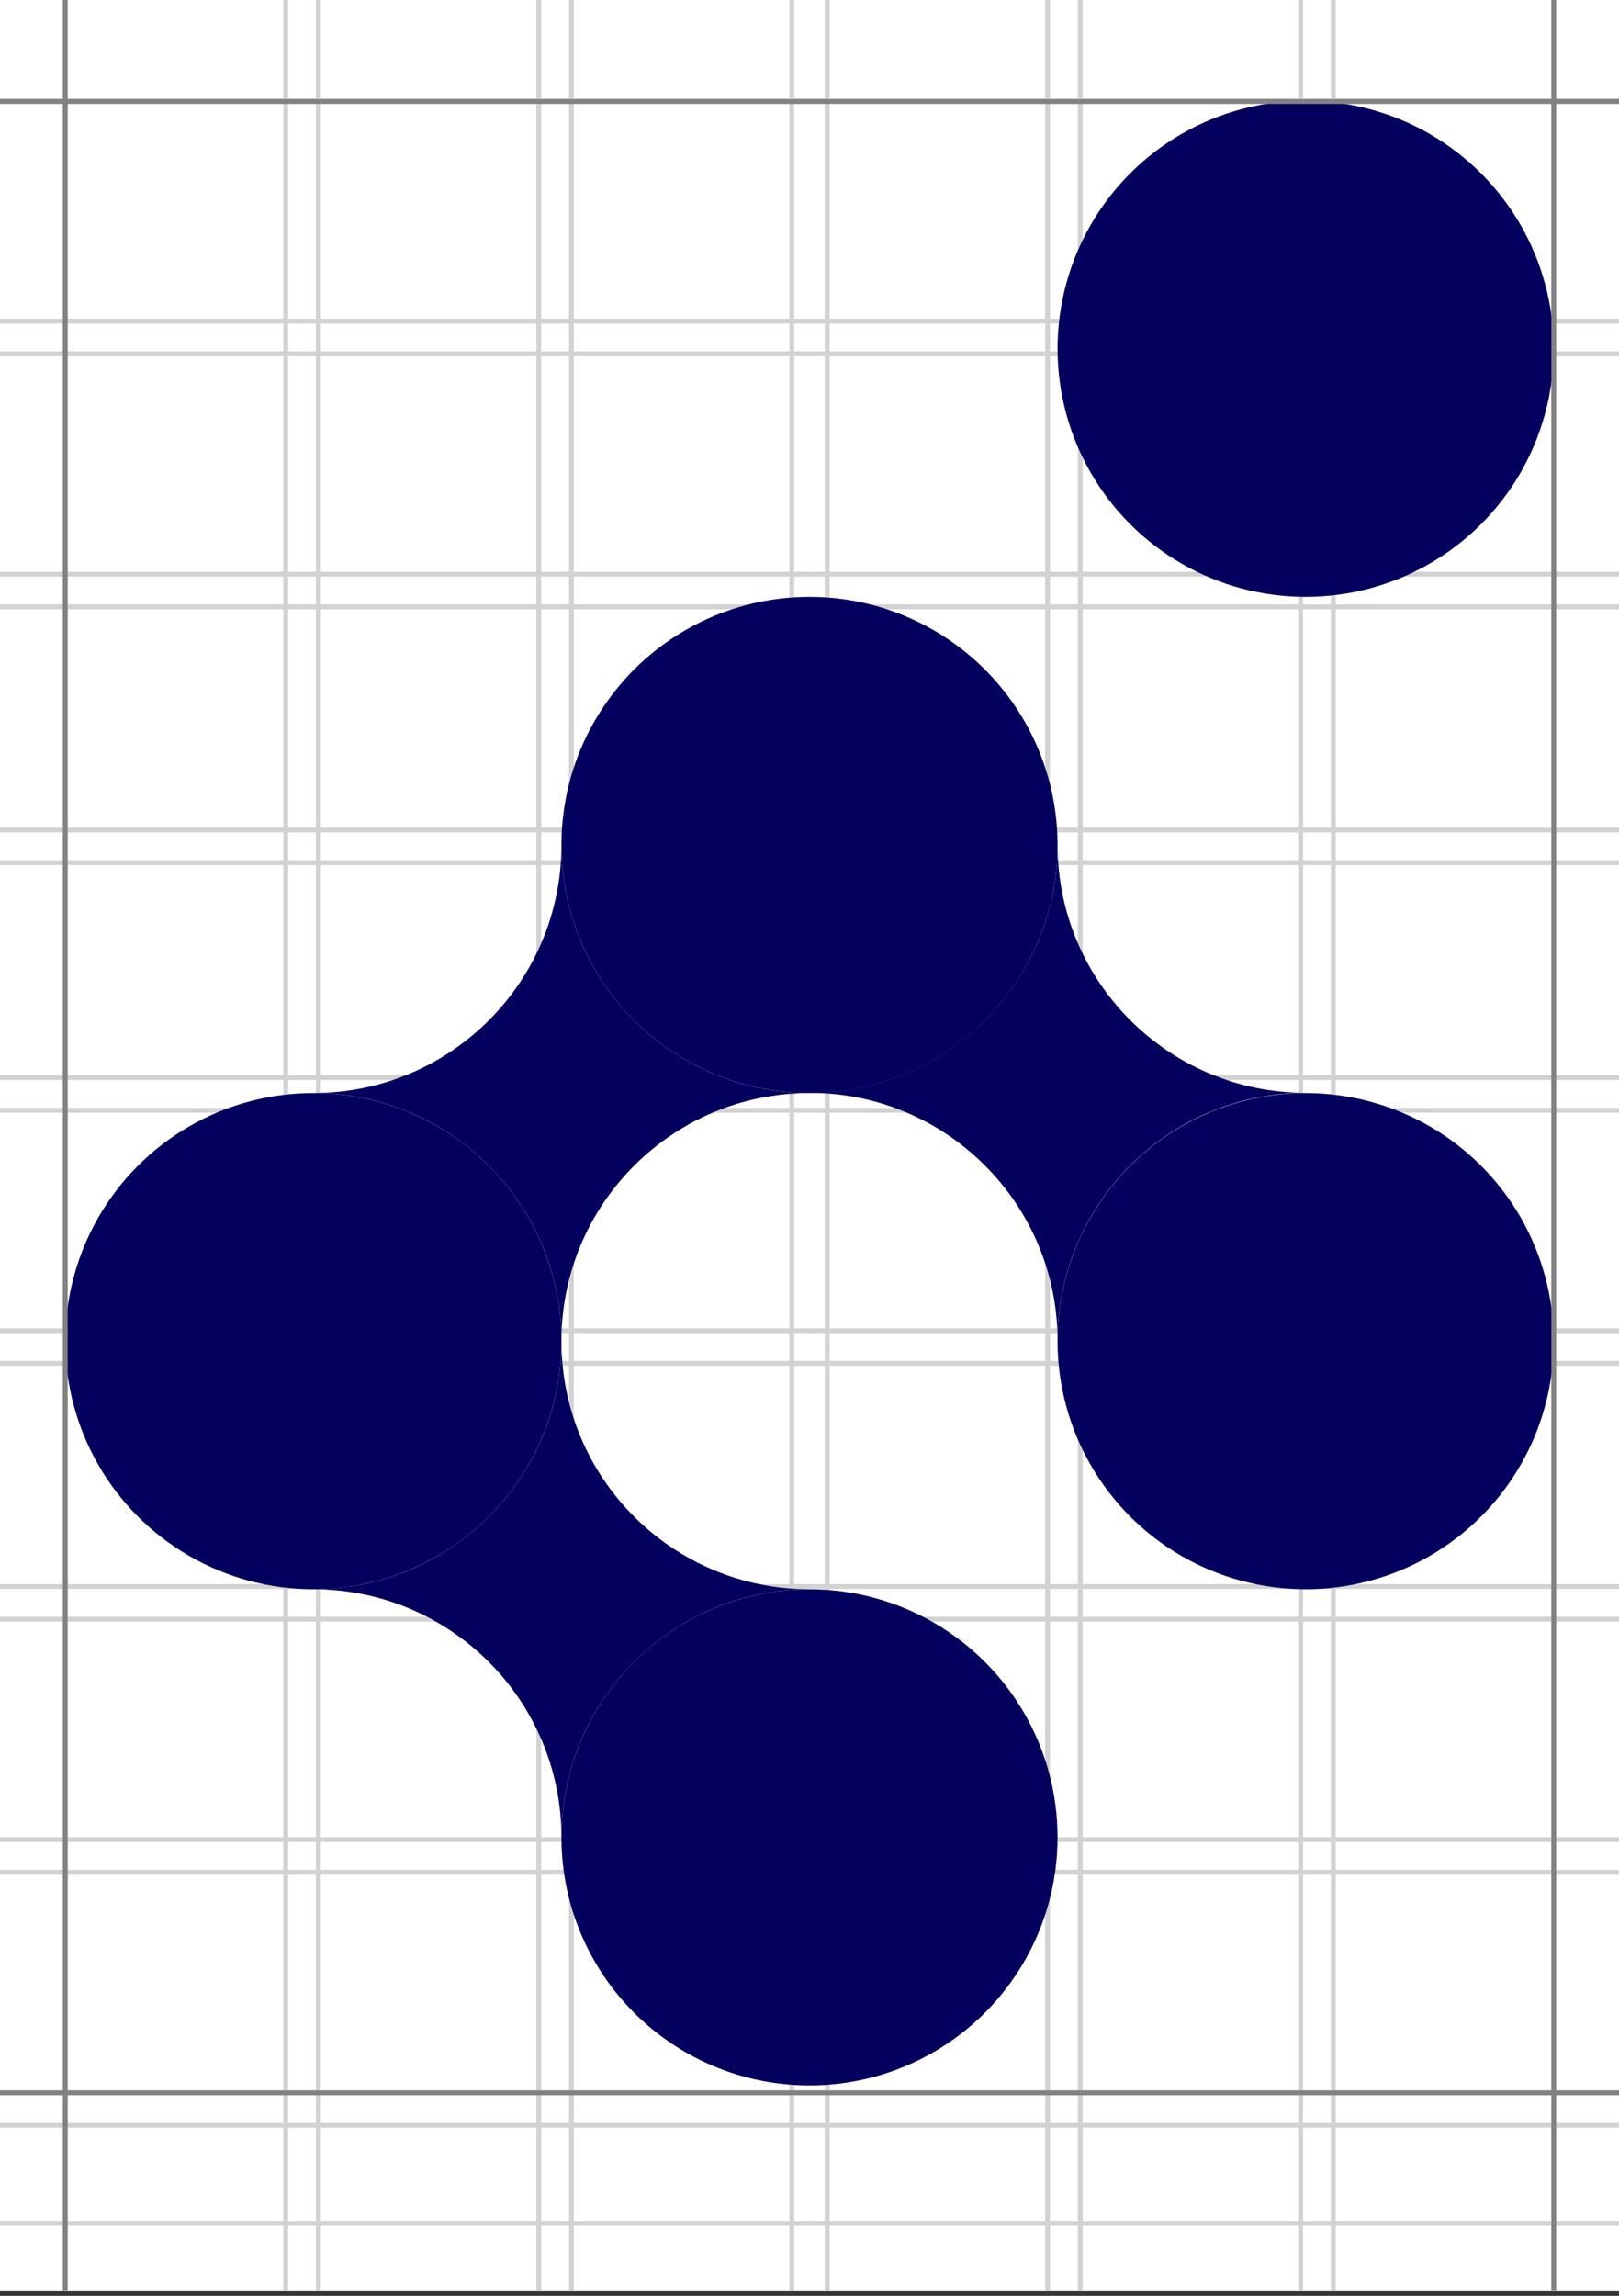 <svg width="335" height="475" viewBox="0 0 335 475" fill="none" xmlns="http://www.w3.org/2000/svg">
<rect x="0" y="0" width="335" height="475" fill="#333333" stroke="none"/>
<path d="M335 0H0V474.067H335V0Z" fill="white"/>
<path d="M13.512 0V474.067" stroke="#D3D2D2"/>
<path d="M59.117 0V474.067" stroke="#D3D2D2"/>
<path d="M335 20.832H0" stroke="#D3D2D2"/>
<path d="M335 66.436H0" stroke="#D3D2D2"/>
<path d="M335 222.958H0" stroke="#D3D2D2"/>
<path d="M335 73.192H0" stroke="#D3D2D2"/>
<path d="M335 229.714L0 229.714" stroke="#D3D2D2"/>
<path d="M335 118.799H0" stroke="#D3D2D2"/>
<path d="M335 275.319L0 275.319" stroke="#D3D2D2"/>
<path d="M335 125.555H0" stroke="#D3D2D2"/>
<path d="M335 282.075L0 282.075" stroke="#D3D2D2"/>
<path d="M335 171.723H0" stroke="#D3D2D2"/>
<path d="M335 328.244L0 328.244" stroke="#D3D2D2"/>
<path d="M335 178.48L0 178.479" stroke="#D3D2D2"/>
<path d="M335 335L0 335" stroke="#D3D2D2"/>
<path d="M65.875 0V474.067" stroke="#D3D2D2"/>
<path d="M111.477 0V474.067" stroke="#D3D2D2"/>
<path d="M118.234 0V474.067" stroke="#D3D2D2"/>
<path d="M163.84 0V474.067" stroke="#D3D2D2"/>
<path d="M171.16 0V474.067" stroke="#D3D2D2"/>
<path d="M216.766 0V474.067" stroke="#D3D2D2"/>
<path d="M223.523 0V474.067" stroke="#D3D2D2"/>
<path d="M269.125 0V474.067" stroke="#D3D2D2"/>
<path d="M275.883 0V474.067" stroke="#D3D2D2"/>
<path d="M321.488 0V474.067" stroke="#D3D2D2"/>
<path d="M335 380.604L0 380.604" stroke="#D3D2D2"/>
<path d="M335 387.361L0 387.361" stroke="#D3D2D2"/>
<path d="M335 432.967L0 432.967" stroke="#D3D2D2"/>
<path d="M335 439.723L0 439.723" stroke="#D3D2D2"/>
<path d="M335 459.991L0 459.991" stroke="#D3D2D2"/>
<circle cx="167.497" cy="380.136" r="51.329" fill="#04005E"/>
<circle cx="64.841" cy="277.479" r="51.329" fill="#04005E"/>
<circle cx="167.497" cy="174.819" r="51.329" fill="#04005E"/>
<circle cx="270.157" cy="72.161" r="51.329" fill="#04005E"/>
<circle cx="270.157" cy="277.479" r="51.329" fill="#04005E"/>
<path fill-rule="evenodd" clip-rule="evenodd" d="M116.17 277.479C116.17 305.827 93.189 328.808 64.841 328.808C64.656 328.808 64.472 328.807 64.289 328.805L64.289 328.811C64.472 328.809 64.656 328.808 64.841 328.808C93.189 328.808 116.17 351.789 116.17 380.137C116.17 380.321 116.169 380.505 116.167 380.688H116.173C116.171 380.505 116.17 380.321 116.17 380.137C116.17 351.789 139.15 328.808 167.499 328.808C139.15 328.808 116.17 305.827 116.17 277.479Z" fill="#04005E"/>
<path fill-rule="evenodd" clip-rule="evenodd" d="M116.17 174.819C116.17 203.168 93.189 226.148 64.841 226.148C64.656 226.148 64.472 226.147 64.289 226.146L64.289 226.151C64.472 226.149 64.656 226.148 64.841 226.148C93.189 226.148 116.17 249.129 116.17 277.478C116.17 277.662 116.169 277.846 116.167 278.03H116.173C116.171 277.846 116.17 277.662 116.17 277.478C116.17 249.129 139.15 226.148 167.499 226.148C139.15 226.148 116.17 203.168 116.17 174.819Z" fill="#04005E"/>
<path fill-rule="evenodd" clip-rule="evenodd" d="M218.831 174.773C218.831 203.122 195.85 226.103 167.502 226.103C167.317 226.103 167.133 226.102 166.95 226.1V226.105C167.133 226.104 167.317 226.103 167.502 226.103C195.85 226.103 218.831 249.084 218.831 277.432C218.831 277.616 218.83 277.8 218.828 277.984H218.834C218.832 277.8 218.831 277.616 218.831 277.432C218.831 249.084 241.811 226.103 270.16 226.103C241.811 226.103 218.831 203.122 218.831 174.773Z" fill="#04005E"/>
<path d="M0 21H335" stroke="#828282"/>
<path d="M0 433H335" stroke="#828282"/>
<path d="M13.5 474L13.5 0" stroke="#828282"/>
<path d="M321.5 474L321.5 0" stroke="#828282"/>
</svg>
